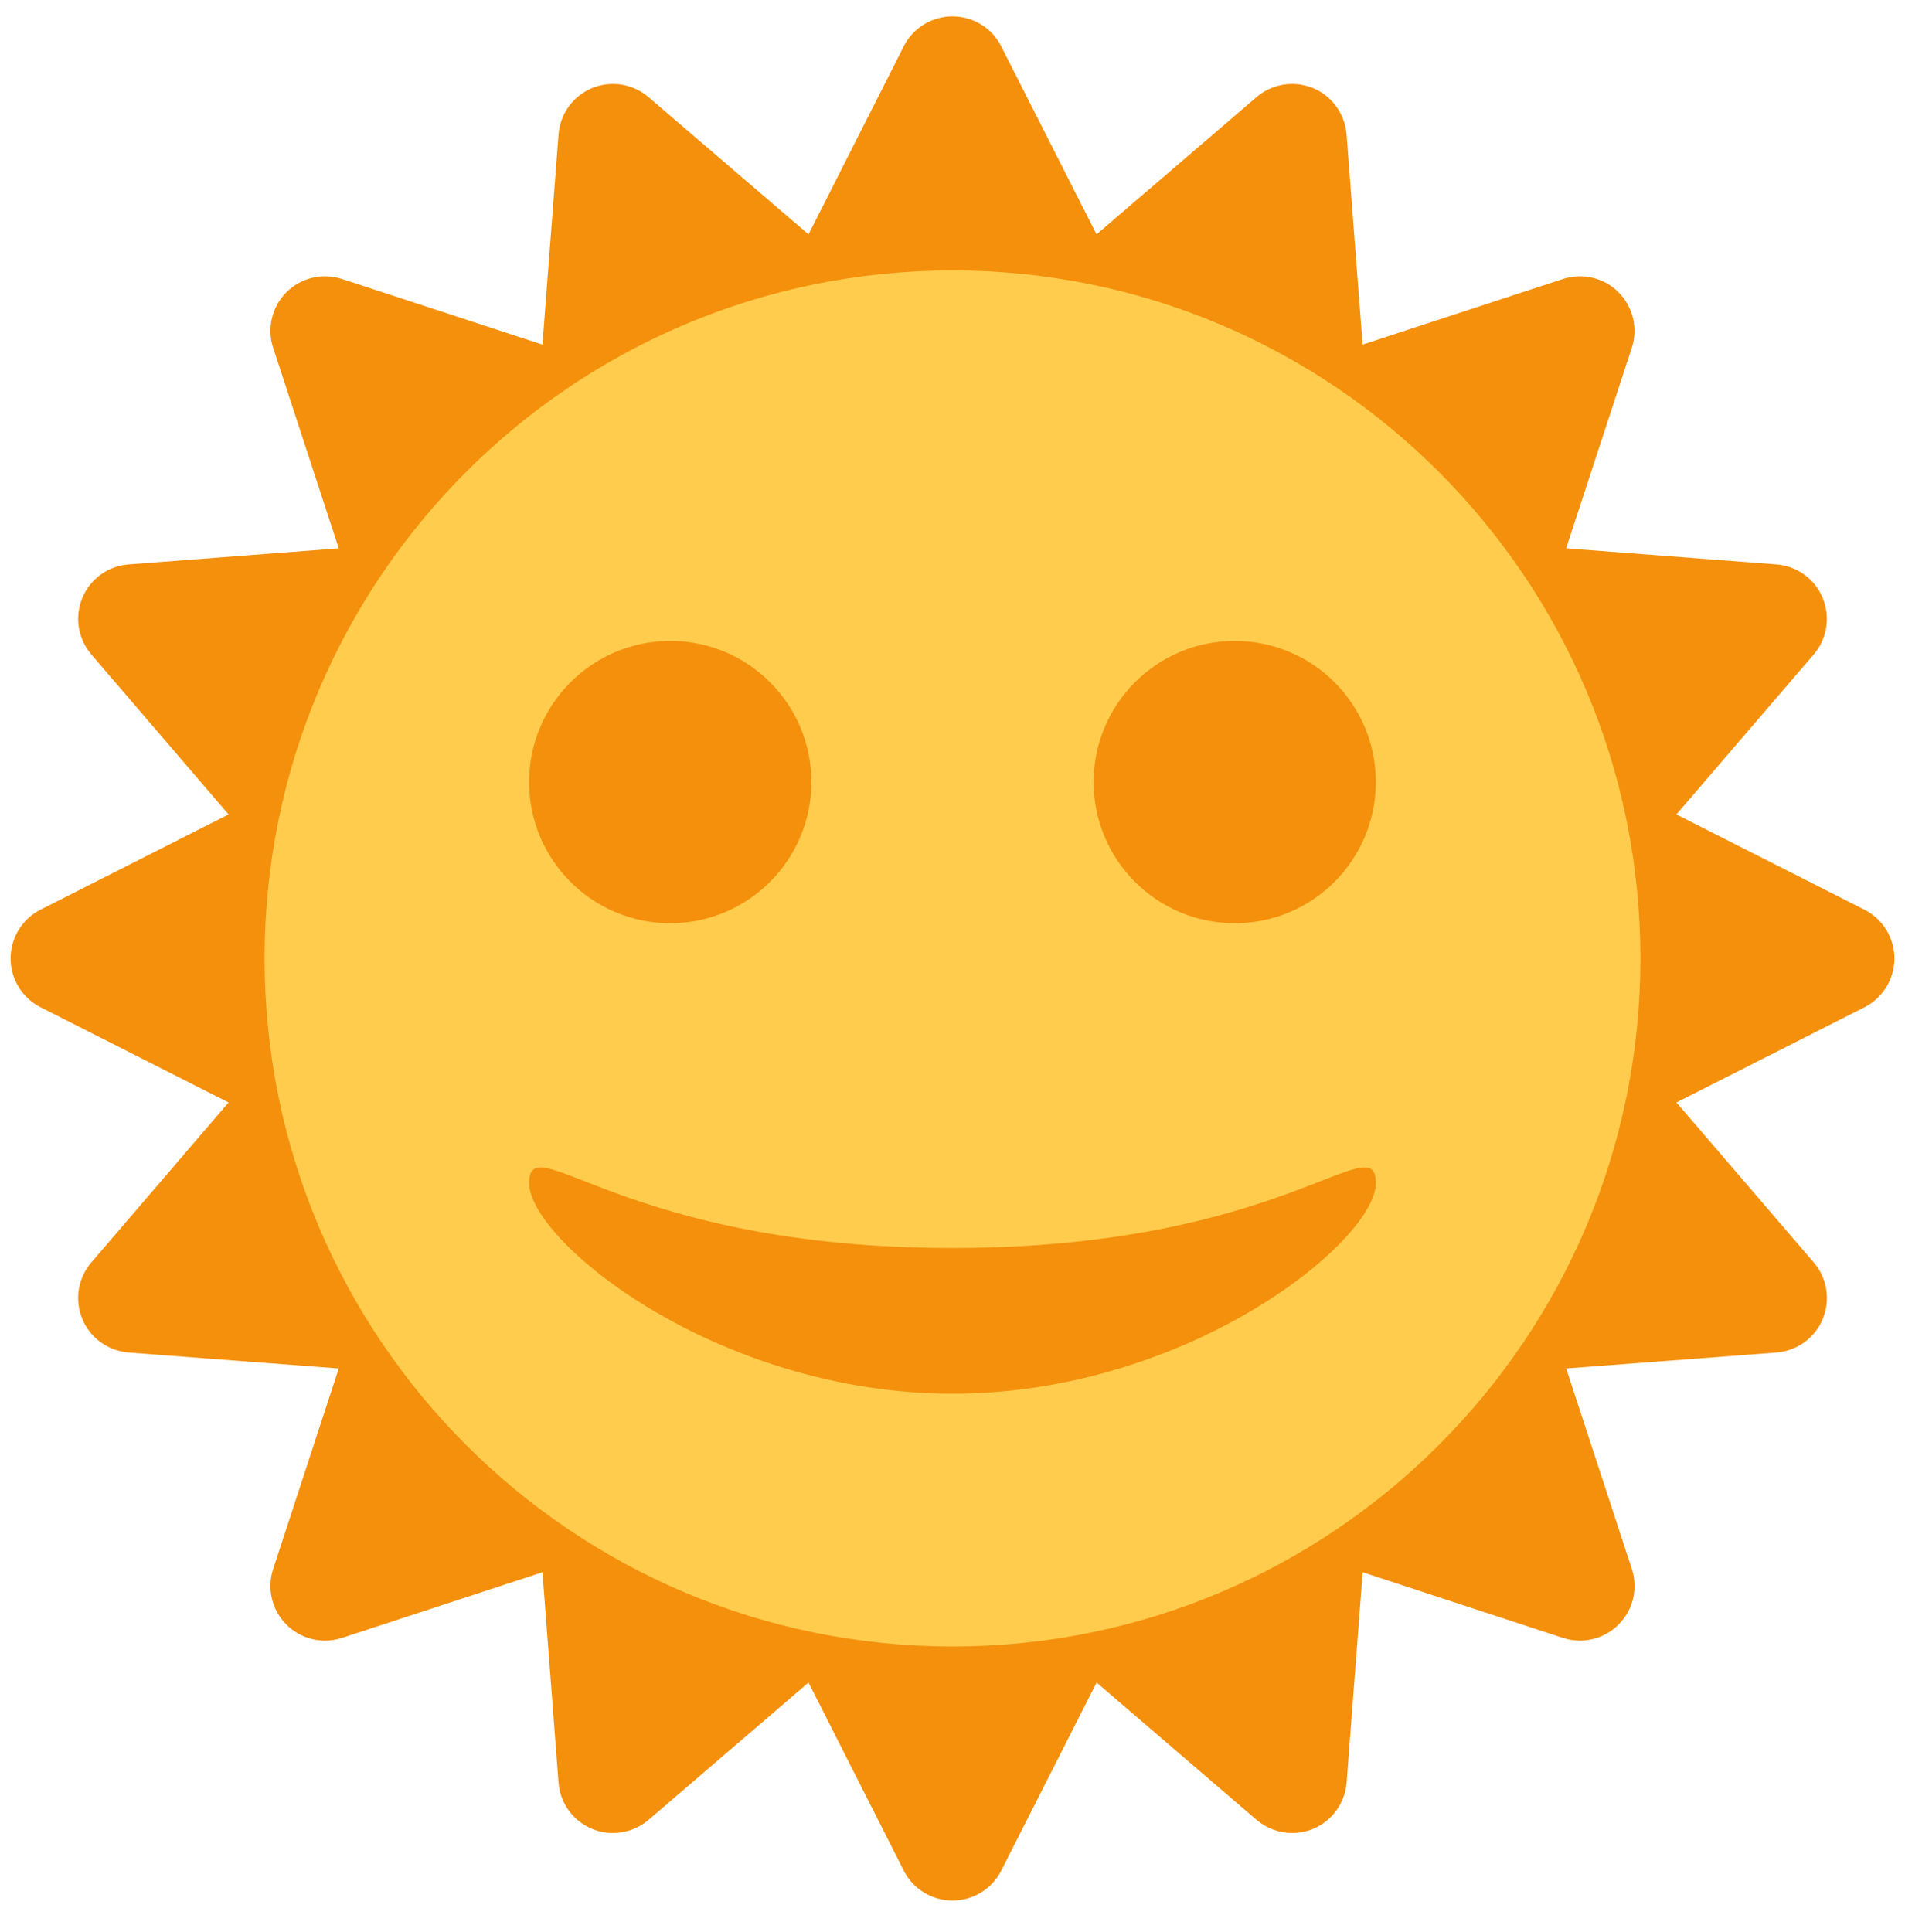 <svg width="72" height="73" viewBox="0 0 72 73" fill="none" xmlns="http://www.w3.org/2000/svg">
<g id="Frame" clip-path="url(#clip0_4_163)">
<path id="Vector" d="M36 71.819C35.22 71.819 34.51 71.383 34.158 70.689L30.558 63.581L24.51 68.773C24.128 69.095 23.65 69.267 23.166 69.267C22.9 69.267 22.632 69.217 22.378 69.111C21.66 68.815 21.166 68.137 21.11 67.365L20.502 59.413L12.926 61.895C12.716 61.963 12.5 61.997 12.284 61.997C11.744 61.997 11.22 61.785 10.824 61.391C10.276 60.845 10.082 60.029 10.324 59.289L12.804 51.713L4.86 51.111C4.086 51.049 3.408 50.561 3.11 49.843C2.814 49.121 2.944 48.299 3.45 47.709L8.638 41.661L1.53 38.061C0.836 37.709 0.4 36.995 0.4 36.219C0.4 35.443 0.836 34.729 1.53 34.377L8.638 30.777L3.45 24.729C2.946 24.139 2.814 23.313 3.11 22.597C3.408 21.879 4.084 21.385 4.86 21.329L12.804 20.721L10.324 13.145C10.082 12.405 10.276 11.595 10.824 11.043C11.22 10.651 11.744 10.441 12.284 10.441C12.5 10.441 12.716 10.475 12.926 10.543L20.502 13.023L21.11 5.079C21.168 4.303 21.66 3.627 22.378 3.329C22.632 3.225 22.9 3.173 23.166 3.173C23.65 3.173 24.128 3.341 24.51 3.669L30.558 8.857L34.158 1.749C34.51 1.055 35.22 0.619 36 0.619C36.776 0.619 37.49 1.055 37.84 1.749L41.444 8.857L47.492 3.669C47.872 3.341 48.354 3.173 48.834 3.173C49.104 3.173 49.37 3.225 49.626 3.329C50.342 3.627 50.832 4.303 50.894 5.079L51.5 13.023L59.07 10.543C59.28 10.473 59.5 10.441 59.712 10.441C60.252 10.441 60.78 10.651 61.17 11.043C61.722 11.595 61.916 12.407 61.674 13.145L59.192 20.721L67.144 21.329C67.916 21.387 68.594 21.879 68.89 22.597C69.186 23.313 69.058 24.139 68.552 24.729L63.36 30.777L70.468 34.377C71.164 34.731 71.6 35.443 71.6 36.219C71.6 36.995 71.164 37.707 70.47 38.061L63.362 41.661L68.554 47.709C69.06 48.299 69.188 49.121 68.892 49.843C68.596 50.559 67.918 51.049 67.14 51.111L59.194 51.713L61.676 59.289C61.918 60.031 61.724 60.843 61.172 61.391C60.782 61.785 60.252 61.997 59.714 61.997C59.502 61.997 59.282 61.963 59.072 61.895L51.502 59.413L50.896 67.359C50.834 68.137 50.346 68.815 49.628 69.111C49.37 69.217 49.104 69.267 48.836 69.267C48.356 69.267 47.876 69.095 47.494 68.773L41.446 63.581L37.842 70.689C37.49 71.383 36.776 71.819 36 71.819Z" fill="#F4900C"/>
<path id="Vector_2" d="M62 36.219C62 50.578 50.358 62.219 36 62.219C21.642 62.219 10 50.58 10 36.219C10 21.86 21.642 10.22 36 10.22C50.358 10.22 62 21.861 62 36.219Z" fill="#FFCC4D"/>
<path id="Vector_3" d="M36 47.161C23.556 47.161 20 42.505 20 44.706C20 46.91 27.112 52.666 36 52.666C44.888 52.666 52 46.907 52 44.706C52 42.505 48.446 47.161 36 47.161ZM52 29.553C52 32.499 49.612 34.888 46.666 34.888C43.722 34.888 41.334 32.499 41.334 29.553C41.334 26.608 43.722 24.22 46.666 24.22C49.612 24.22 52 26.605 52 29.553ZM30.666 29.553C30.666 32.499 28.276 34.888 25.332 34.888C22.388 34.888 19.998 32.499 19.998 29.553C19.998 26.608 22.39 24.22 25.334 24.22C28.278 24.22 30.666 26.605 30.666 29.553Z" fill="#F4900C"/>
</g>
<defs>
<clipPath id="clip0_4_163">
<rect width="72" height="72" fill="white" transform="translate(-0 0.219)"/>
</clipPath>
</defs>
</svg>
